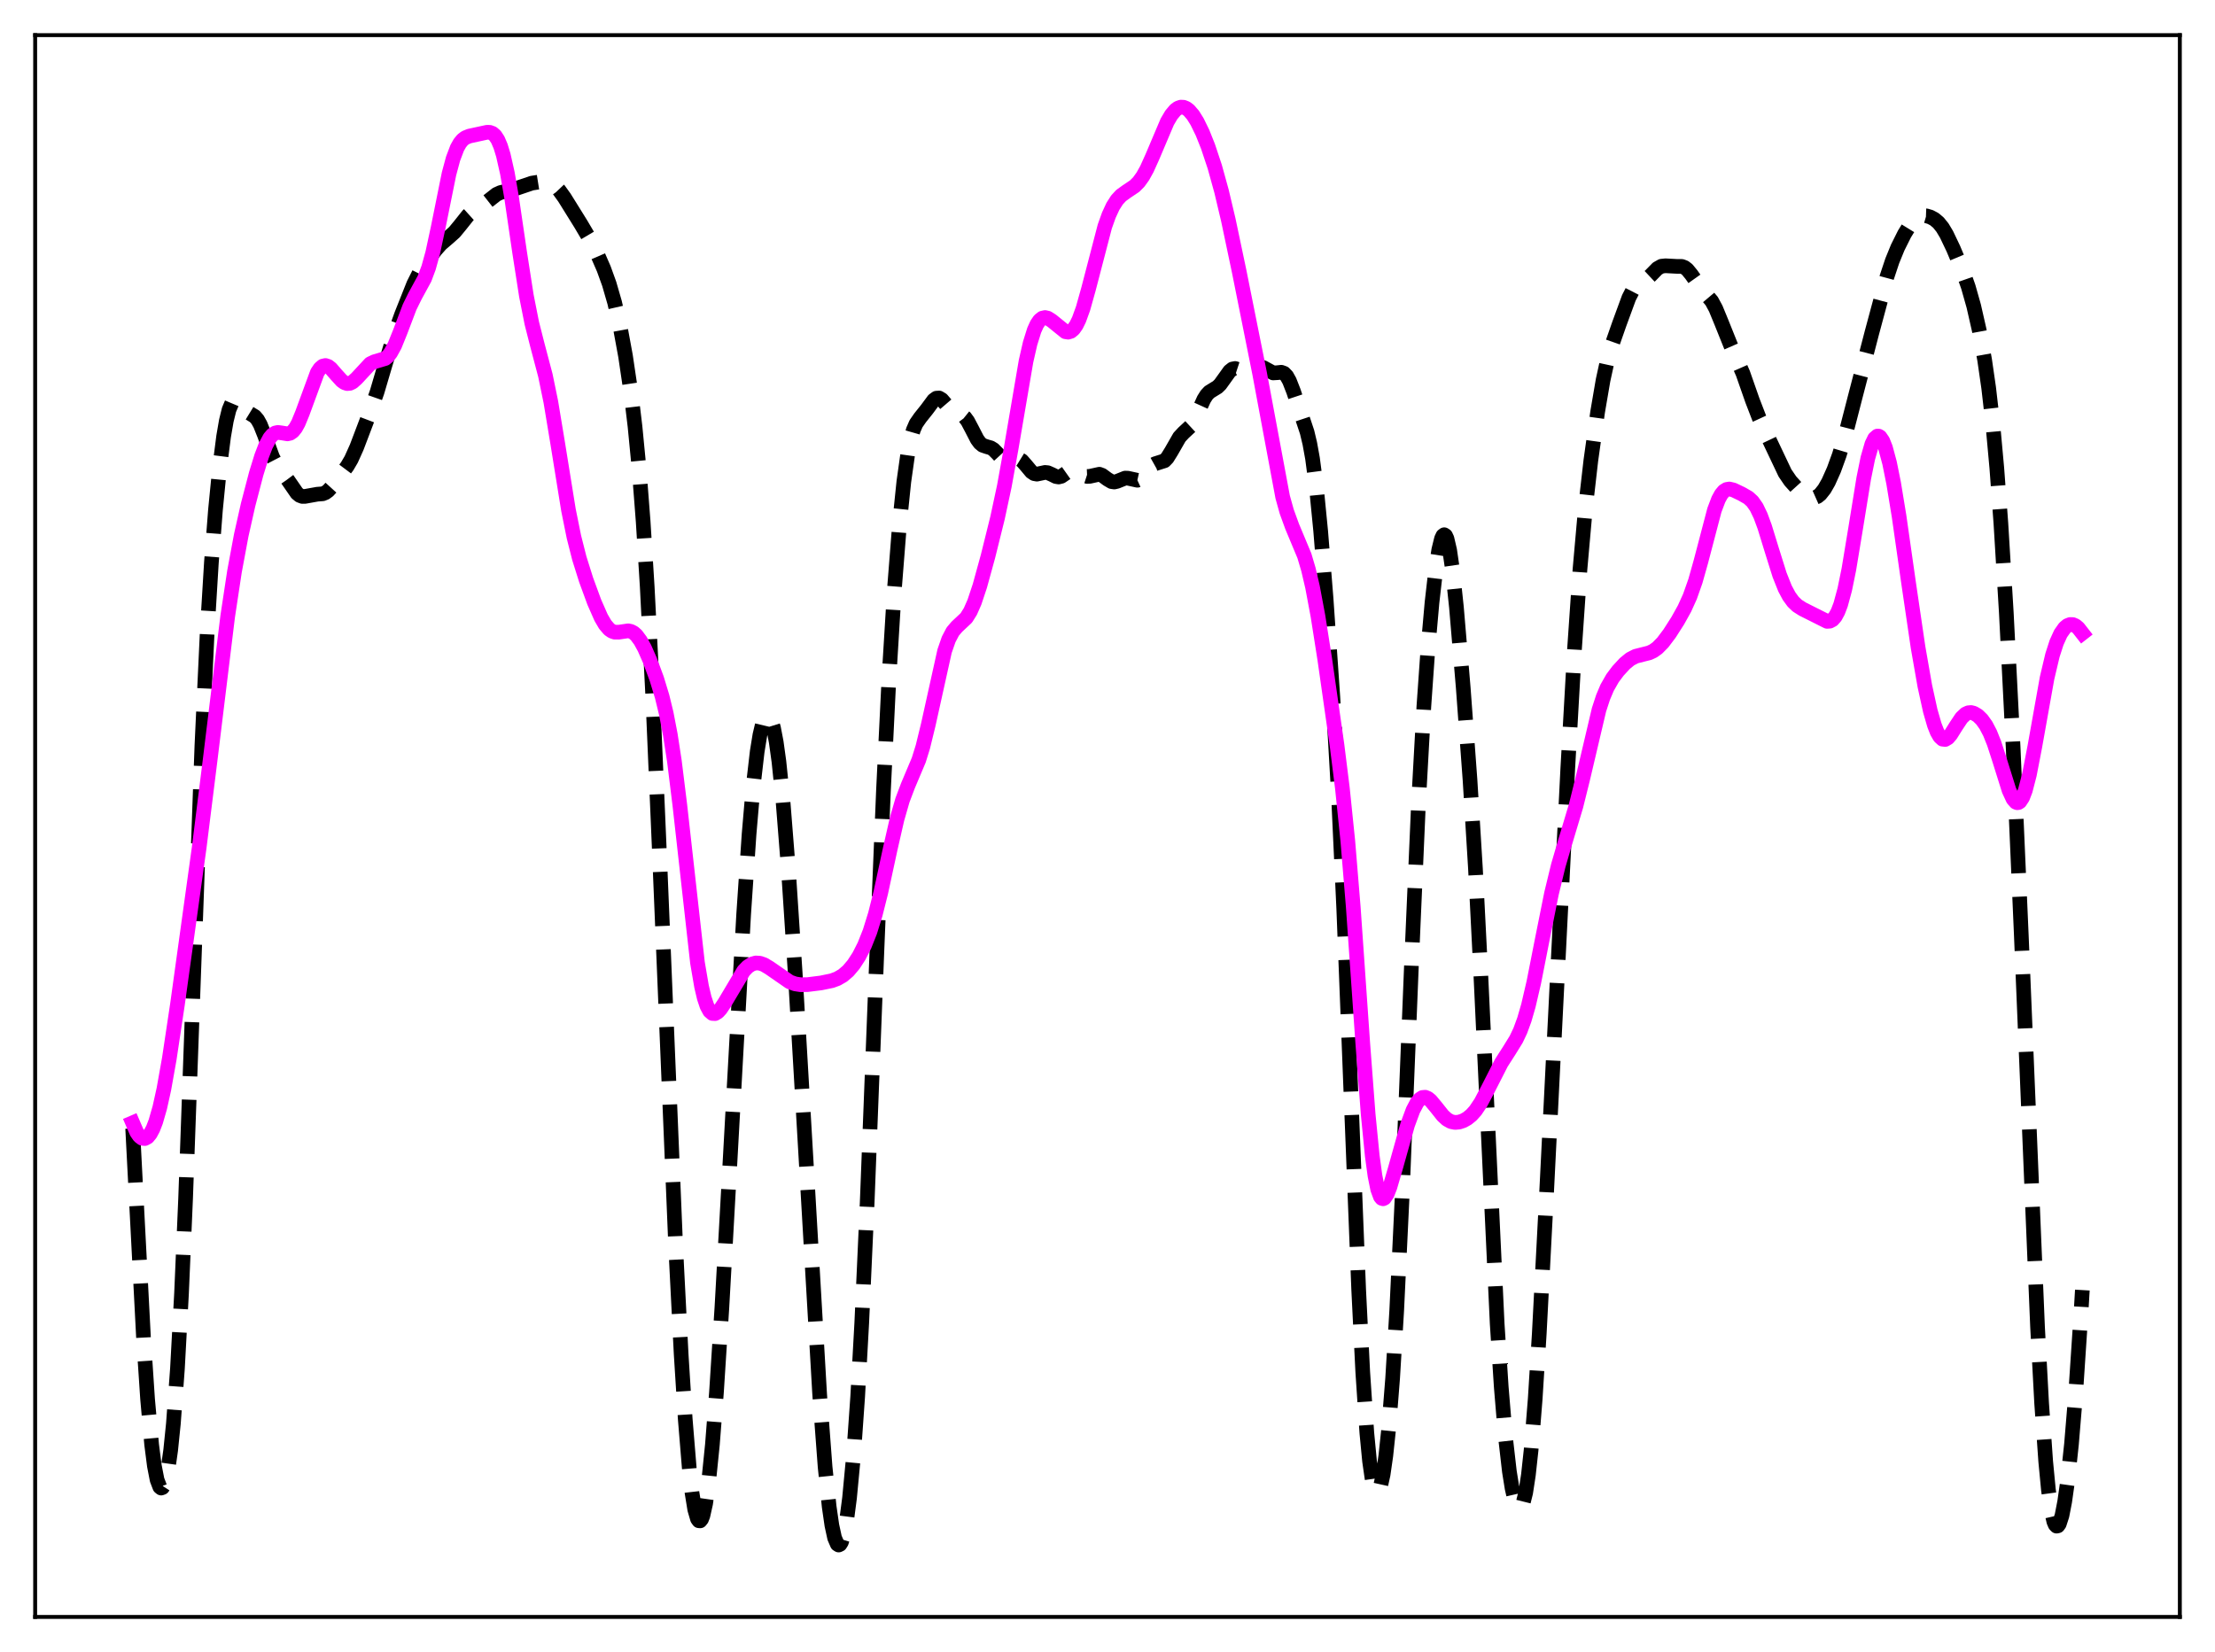 <?xml version="1.0" encoding="utf-8" standalone="no"?>
<!DOCTYPE svg PUBLIC "-//W3C//DTD SVG 1.1//EN"
  "http://www.w3.org/Graphics/SVG/1.1/DTD/svg11.dtd">
<svg xmlns:xlink="http://www.w3.org/1999/xlink" width="453.6pt" height="338.4pt" viewBox="0 0 453.6 338.4" xmlns="http://www.w3.org/2000/svg" version="1.1">
 <defs>
  <style type="text/css">*{stroke-linejoin: round; stroke-linecap: butt}</style>
 </defs>
 <g id="figure_1">
  <g id="patch_1">
   <path d="M 0 338.4 
L 453.6 338.4 
L 453.6 0 
L 0 0 
z
" style="fill: #ffffff"/>
  </g>
  <g id="axes_1">
   <g id="patch_2">
    <path d="M 7.2 331.2 
L 446.4 331.2 
L 446.4 7.2 
L 7.2 7.2 
z
" style="fill: #ffffff"/>
   </g>
   <g id="matplotlib.axis_1"/>
   <g id="matplotlib.axis_2"/>
   <g id="line2d_1">
    <path d="M 27.164 231.138 
L 29.388 274.012 
L 30.222 286.572 
L 31.056 295.91 
L 31.612 300.248 
L 32.168 303.116 
L 32.725 304.58 
L 33.003 304.806 
L 33.281 304.702 
L 33.559 304.27 
L 33.837 303.511 
L 34.393 300.99 
L 34.949 297.067 
L 35.505 291.626 
L 36.339 280.319 
L 37.173 264.931 
L 38.007 245.531 
L 39.398 206.753 
L 41.344 152.73 
L 42.456 128.946 
L 43.29 115.248 
L 44.124 104.459 
L 44.959 95.936 
L 45.793 89.399 
L 46.349 86.179 
L 46.905 83.919 
L 47.461 82.605 
L 47.739 82.274 
L 48.017 82.13 
L 48.295 82.146 
L 48.851 82.527 
L 50.797 84.458 
L 52.188 85.311 
L 52.744 85.963 
L 53.3 86.958 
L 54.134 89.042 
L 55.802 93.609 
L 56.636 95.22 
L 57.749 96.716 
L 58.861 98.199 
L 60.807 101.02 
L 61.363 101.48 
L 61.919 101.687 
L 62.475 101.679 
L 64.978 101.23 
L 66.09 101.145 
L 66.646 100.919 
L 67.202 100.511 
L 68.036 99.596 
L 71.095 95.519 
L 71.929 94.099 
L 73.041 91.63 
L 75.543 85.043 
L 77.212 80.314 
L 78.88 74.657 
L 80.548 69.132 
L 82.217 64.489 
L 84.719 58.194 
L 85.831 55.983 
L 86.943 54.236 
L 89.168 51.246 
L 90.28 49.987 
L 91.67 48.795 
L 93.06 47.559 
L 94.172 46.216 
L 95.841 44.12 
L 96.675 43.366 
L 98.065 42.499 
L 99.455 41.554 
L 101.68 39.813 
L 102.514 39.432 
L 103.904 39.106 
L 105.294 38.738 
L 108.909 37.514 
L 111.133 37.162 
L 111.967 37.205 
L 112.802 37.478 
L 113.636 38.049 
L 114.47 38.925 
L 115.582 40.47 
L 118.919 45.835 
L 120.865 49.129 
L 122.255 51.867 
L 123.645 55.06 
L 124.757 58.136 
L 125.87 61.98 
L 126.982 66.854 
L 128.094 72.91 
L 129.206 80.397 
L 130.04 87.351 
L 130.874 95.983 
L 131.709 106.822 
L 132.543 120.247 
L 133.655 142.2 
L 135.045 174.705 
L 138.382 255.591 
L 139.494 277.441 
L 140.328 290.702 
L 141.162 300.852 
L 141.718 305.778 
L 142.274 309.198 
L 142.83 311.109 
L 143.108 311.502 
L 143.386 311.524 
L 143.665 311.178 
L 143.943 310.468 
L 144.499 307.979 
L 145.055 304.113 
L 145.889 295.911 
L 146.723 285.176 
L 147.835 267.804 
L 149.503 237.833 
L 152.284 187.379 
L 153.396 170.907 
L 154.23 161.169 
L 155.064 153.949 
L 155.62 150.53 
L 156.177 148.181 
L 156.733 146.863 
L 157.011 146.585 
L 157.289 146.56 
L 157.567 146.792 
L 157.845 147.285 
L 158.401 149.076 
L 158.957 151.973 
L 159.513 155.998 
L 160.347 164.086 
L 161.459 178.173 
L 162.85 199.407 
L 165.074 237.639 
L 167.854 285.597 
L 168.967 300.454 
L 169.801 308.6 
L 170.357 312.448 
L 170.913 315.008 
L 171.469 316.297 
L 171.747 316.473 
L 172.025 316.341 
L 172.303 315.903 
L 172.859 314.114 
L 173.415 311.101 
L 173.971 306.838 
L 174.806 297.998 
L 175.64 286.071 
L 176.474 270.975 
L 177.586 246.292 
L 179.532 195.961 
L 180.923 161.823 
L 182.035 139.077 
L 183.147 120.881 
L 184.259 106.754 
L 185.093 98.662 
L 185.927 92.748 
L 186.483 89.986 
L 187.04 88.057 
L 187.596 86.78 
L 188.43 85.579 
L 189.82 83.84 
L 191.21 81.96 
L 191.766 81.558 
L 192.322 81.524 
L 192.879 81.862 
L 193.713 82.835 
L 194.825 84.138 
L 195.381 84.516 
L 196.215 84.771 
L 197.049 85.05 
L 197.605 85.498 
L 198.161 86.245 
L 198.995 87.82 
L 200.108 89.983 
L 200.664 90.742 
L 201.22 91.202 
L 202.054 91.491 
L 202.888 91.728 
L 203.444 92.067 
L 204.278 92.909 
L 205.391 94.125 
L 205.947 94.468 
L 206.503 94.539 
L 207.337 94.265 
L 208.171 93.973 
L 208.727 94.027 
L 209.283 94.37 
L 210.117 95.32 
L 211.229 96.649 
L 211.786 97.018 
L 212.342 97.122 
L 213.176 96.946 
L 214.01 96.767 
L 214.566 96.824 
L 215.4 97.192 
L 216.234 97.608 
L 216.79 97.703 
L 217.346 97.566 
L 218.181 96.996 
L 219.293 96.209 
L 219.849 96.105 
L 220.405 96.261 
L 221.239 96.835 
L 222.073 97.41 
L 222.629 97.59 
L 223.185 97.566 
L 225.132 97.137 
L 225.688 97.343 
L 226.8 98.161 
L 227.634 98.652 
L 228.19 98.731 
L 228.746 98.602 
L 230.415 97.932 
L 230.971 97.95 
L 232.917 98.374 
L 233.473 98.117 
L 234.029 97.598 
L 235.975 95.309 
L 236.532 94.997 
L 238.478 94.379 
L 239.034 93.803 
L 239.868 92.46 
L 241.536 89.546 
L 242.371 88.649 
L 243.761 87.36 
L 244.317 86.536 
L 245.151 84.846 
L 246.541 81.783 
L 247.097 80.9 
L 247.653 80.308 
L 248.488 79.79 
L 249.322 79.28 
L 249.878 78.735 
L 250.712 77.58 
L 251.824 76.025 
L 252.38 75.585 
L 252.936 75.478 
L 253.492 75.661 
L 254.883 76.423 
L 255.439 76.45 
L 255.995 76.232 
L 257.663 75.171 
L 258.219 75.128 
L 258.775 75.325 
L 260.721 76.388 
L 261.556 76.341 
L 262.39 76.249 
L 262.946 76.449 
L 263.502 77.025 
L 264.058 78.022 
L 264.892 80.153 
L 267.673 88.507 
L 268.229 90.84 
L 268.785 93.91 
L 269.619 100.262 
L 270.453 108.743 
L 271.565 122.609 
L 272.955 142.875 
L 274.068 162.301 
L 275.18 186.213 
L 276.57 221.835 
L 278.238 264.185 
L 279.072 281.022 
L 279.907 293.501 
L 280.463 299.289 
L 281.019 303.139 
L 281.575 305.197 
L 281.853 305.602 
L 282.131 305.616 
L 282.409 305.255 
L 282.687 304.531 
L 283.243 302.032 
L 283.799 298.158 
L 284.355 292.902 
L 285.189 282.343 
L 286.024 268.478 
L 287.136 245.138 
L 289.082 196.778 
L 290.472 164.855 
L 291.585 144.712 
L 292.419 132.882 
L 293.253 123.421 
L 294.087 116.132 
L 294.643 112.601 
L 295.199 110.336 
L 295.477 109.74 
L 295.755 109.529 
L 296.033 109.715 
L 296.311 110.306 
L 296.867 112.675 
L 297.423 116.502 
L 298.258 124.399 
L 299.648 140.857 
L 301.038 159.765 
L 302.15 177.901 
L 303.262 199.883 
L 306.599 271.126 
L 307.433 284.101 
L 308.267 294.127 
L 309.101 301.411 
L 309.657 304.878 
L 310.214 307.292 
L 310.77 308.653 
L 311.048 308.925 
L 311.326 308.912 
L 311.604 308.602 
L 311.882 307.981 
L 312.438 305.749 
L 312.994 302.112 
L 313.55 297 
L 314.384 286.58 
L 315.218 273.196 
L 316.609 246.467 
L 321.057 157.405 
L 322.448 132.773 
L 323.56 116.567 
L 324.672 104.035 
L 325.784 94.306 
L 327.174 84.362 
L 328.286 77.867 
L 329.121 74.045 
L 329.955 71.074 
L 331.623 66.309 
L 333.569 61.003 
L 334.403 59.378 
L 334.96 58.663 
L 335.794 58.025 
L 337.184 57.199 
L 338.018 56.419 
L 339.408 54.999 
L 340.242 54.527 
L 341.077 54.44 
L 343.301 54.559 
L 344.413 54.571 
L 344.969 54.781 
L 345.525 55.207 
L 346.359 56.225 
L 348.584 59.359 
L 350.53 61.665 
L 351.364 63.209 
L 352.476 65.908 
L 354.423 70.759 
L 356.925 76.472 
L 358.871 82.032 
L 360.262 85.64 
L 362.208 89.858 
L 365.544 96.894 
L 366.657 98.525 
L 367.769 99.752 
L 369.159 100.994 
L 370.271 101.733 
L 371.105 101.98 
L 371.661 101.932 
L 372.218 101.686 
L 372.774 101.233 
L 373.608 100.181 
L 374.442 98.725 
L 375.554 96.241 
L 376.666 93.174 
L 378.057 88.525 
L 380.003 80.972 
L 383.339 68.138 
L 386.398 56.768 
L 387.51 53.426 
L 388.622 50.705 
L 390.012 47.92 
L 391.125 46.108 
L 391.959 45.09 
L 392.793 44.447 
L 393.627 44.176 
L 394.461 44.205 
L 395.295 44.452 
L 396.129 44.895 
L 396.964 45.595 
L 397.798 46.633 
L 398.632 48.035 
L 400.022 50.953 
L 401.968 55.596 
L 403.081 58.763 
L 404.193 62.697 
L 405.305 67.581 
L 406.417 73.678 
L 407.251 79.446 
L 408.085 86.714 
L 408.92 95.893 
L 409.754 107.207 
L 410.866 125.547 
L 412.256 152.998 
L 413.924 191.315 
L 417.261 271.835 
L 418.095 287.394 
L 418.929 299.34 
L 419.485 305.142 
L 420.041 309.227 
L 420.597 311.675 
L 420.875 312.322 
L 421.154 312.607 
L 421.432 312.545 
L 421.71 312.153 
L 422.266 310.44 
L 422.822 307.572 
L 423.378 303.628 
L 424.212 295.789 
L 425.046 285.708 
L 426.158 268.961 
L 426.436 264.252 
L 426.436 264.252 
" clip-path="url(#pf466917f69)" style="fill: none; stroke-dasharray: 11.1,4.8; stroke-dashoffset: 0; stroke: #000000; stroke-width: 3"/>
   </g>
   <g id="line2d_2">
    <path d="M 27.164 229.983 
L 27.998 231.919 
L 28.554 232.725 
L 29.11 233.154 
L 29.666 233.215 
L 30.222 232.912 
L 30.778 232.243 
L 31.334 231.198 
L 31.89 229.762 
L 32.725 226.866 
L 33.559 223.09 
L 34.671 216.85 
L 36.339 205.738 
L 40.788 173.627 
L 43.012 155.832 
L 46.627 126.253 
L 48.017 117.076 
L 49.407 109.614 
L 50.797 103.43 
L 52.466 97.041 
L 53.578 93.432 
L 54.412 91.264 
L 55.246 89.715 
L 55.802 89.057 
L 56.358 88.693 
L 56.914 88.573 
L 57.749 88.686 
L 58.861 88.869 
L 59.417 88.743 
L 59.973 88.361 
L 60.529 87.673 
L 61.085 86.669 
L 61.919 84.641 
L 64.978 76.307 
L 65.534 75.472 
L 66.09 74.994 
L 66.646 74.864 
L 67.202 75.047 
L 67.758 75.479 
L 68.87 76.757 
L 69.983 77.982 
L 70.539 78.379 
L 71.095 78.567 
L 71.651 78.522 
L 72.207 78.253 
L 73.041 77.501 
L 75.822 74.505 
L 76.656 74.101 
L 78.88 73.439 
L 79.436 72.983 
L 79.992 72.287 
L 80.826 70.765 
L 81.939 68.014 
L 83.885 62.894 
L 84.997 60.635 
L 86.943 57.06 
L 87.777 54.825 
L 88.612 51.802 
L 89.724 46.633 
L 91.948 35.612 
L 92.782 32.513 
L 93.616 30.311 
L 94.172 29.319 
L 94.729 28.643 
L 95.285 28.213 
L 96.119 27.872 
L 99.733 27.092 
L 100.289 27.105 
L 100.846 27.311 
L 101.402 27.795 
L 101.958 28.65 
L 102.514 29.954 
L 103.07 31.766 
L 103.904 35.475 
L 104.738 40.271 
L 106.406 51.655 
L 107.797 60.589 
L 108.909 66.201 
L 110.021 70.58 
L 111.689 76.901 
L 112.802 82.311 
L 114.192 90.696 
L 116.416 104.471 
L 117.528 109.974 
L 118.64 114.361 
L 120.031 118.788 
L 121.699 123.334 
L 123.089 126.494 
L 123.923 127.926 
L 124.757 128.903 
L 125.314 129.291 
L 125.87 129.485 
L 126.704 129.495 
L 128.65 129.21 
L 129.206 129.328 
L 129.762 129.621 
L 130.318 130.112 
L 131.152 131.234 
L 131.987 132.763 
L 133.099 135.288 
L 134.489 139.041 
L 135.601 142.698 
L 136.435 146.133 
L 137.269 150.462 
L 138.104 155.889 
L 139.216 164.879 
L 142.83 197.169 
L 143.665 202.053 
L 144.221 204.413 
L 144.777 206.077 
L 145.333 207.108 
L 145.889 207.59 
L 146.445 207.616 
L 147.001 207.283 
L 147.557 206.679 
L 148.391 205.429 
L 152.284 198.89 
L 153.118 198.025 
L 153.952 197.478 
L 154.786 197.244 
L 155.62 197.297 
L 156.455 197.591 
L 157.567 198.254 
L 161.737 201.14 
L 162.85 201.532 
L 163.962 201.702 
L 165.352 201.686 
L 168.132 201.338 
L 170.357 200.88 
L 171.469 200.469 
L 172.581 199.828 
L 173.693 198.878 
L 174.806 197.562 
L 175.918 195.846 
L 177.03 193.657 
L 178.142 190.857 
L 179.254 187.278 
L 180.366 182.857 
L 182.313 173.837 
L 183.703 167.762 
L 184.815 163.893 
L 185.927 160.954 
L 188.152 155.677 
L 188.986 152.992 
L 190.098 148.442 
L 193.435 133.376 
L 194.269 130.975 
L 195.103 129.378 
L 195.937 128.392 
L 197.883 126.571 
L 198.717 125.237 
L 199.552 123.338 
L 200.664 119.997 
L 202.332 113.93 
L 204.278 106.087 
L 205.669 99.595 
L 207.059 91.904 
L 210.117 73.983 
L 210.951 70.332 
L 211.786 67.651 
L 212.342 66.42 
L 212.898 65.605 
L 213.454 65.165 
L 214.01 65.04 
L 214.566 65.168 
L 215.4 65.7 
L 218.181 67.951 
L 218.737 68.04 
L 219.293 67.873 
L 219.849 67.407 
L 220.405 66.612 
L 220.961 65.479 
L 221.795 63.177 
L 222.907 59.21 
L 226.244 46.396 
L 227.078 44.062 
L 227.912 42.258 
L 228.746 40.951 
L 229.58 40.05 
L 230.693 39.242 
L 232.361 38.122 
L 233.195 37.285 
L 234.029 36.129 
L 234.863 34.628 
L 235.975 32.162 
L 239.034 24.948 
L 239.868 23.53 
L 240.702 22.536 
L 241.258 22.132 
L 241.814 21.943 
L 242.371 21.965 
L 242.927 22.189 
L 243.483 22.61 
L 244.317 23.581 
L 245.151 24.918 
L 246.263 27.195 
L 247.375 29.98 
L 248.766 34.161 
L 250.156 39.188 
L 251.546 45.065 
L 253.77 55.617 
L 257.941 76.442 
L 262.668 101.784 
L 263.502 104.783 
L 264.614 107.841 
L 267.117 113.833 
L 267.951 116.657 
L 268.785 120.235 
L 269.897 126.18 
L 271.287 135.009 
L 273.79 152.548 
L 274.902 161.448 
L 276.014 172.279 
L 277.126 185.766 
L 279.072 213.648 
L 280.185 228.292 
L 281.019 236.755 
L 281.575 240.834 
L 282.131 243.603 
L 282.687 245.127 
L 282.965 245.466 
L 283.243 245.552 
L 283.521 245.413 
L 284.077 244.571 
L 284.633 243.152 
L 285.746 239.354 
L 288.248 230.42 
L 289.36 227.409 
L 290.194 225.83 
L 290.75 225.156 
L 291.306 224.798 
L 291.863 224.749 
L 292.419 224.976 
L 292.975 225.434 
L 294.087 226.769 
L 295.477 228.517 
L 296.311 229.282 
L 297.145 229.746 
L 297.98 229.916 
L 298.814 229.84 
L 299.648 229.562 
L 300.482 229.094 
L 301.316 228.417 
L 302.15 227.491 
L 303.262 225.836 
L 304.653 223.204 
L 307.433 217.749 
L 309.101 215.147 
L 310.492 212.889 
L 311.326 211.132 
L 312.16 208.861 
L 312.994 205.979 
L 314.106 201.2 
L 315.774 192.732 
L 317.721 183.028 
L 319.111 177.301 
L 320.501 172.549 
L 322.726 165.139 
L 324.116 159.545 
L 327.452 145.379 
L 328.286 142.83 
L 329.121 140.854 
L 330.233 138.908 
L 331.345 137.423 
L 332.735 135.914 
L 333.847 135.003 
L 334.96 134.428 
L 336.35 134.073 
L 337.74 133.723 
L 338.574 133.331 
L 339.408 132.731 
L 340.52 131.603 
L 341.911 129.756 
L 343.579 127.144 
L 344.969 124.645 
L 346.081 122.184 
L 347.194 119.027 
L 348.306 115.08 
L 351.086 104.485 
L 351.92 102.287 
L 352.476 101.268 
L 353.032 100.6 
L 353.589 100.253 
L 354.145 100.164 
L 354.979 100.358 
L 356.647 101.158 
L 358.037 101.954 
L 358.871 102.716 
L 359.706 103.908 
L 360.54 105.644 
L 361.374 107.908 
L 362.764 112.429 
L 364.432 117.756 
L 365.544 120.545 
L 366.379 122.109 
L 367.213 123.254 
L 368.047 124.055 
L 369.159 124.765 
L 374.164 127.278 
L 374.72 127.238 
L 375.276 126.939 
L 375.832 126.311 
L 376.388 125.286 
L 376.944 123.82 
L 377.778 120.742 
L 378.613 116.657 
L 380.003 108.253 
L 381.671 97.954 
L 382.505 93.846 
L 383.339 90.95 
L 383.895 89.806 
L 384.452 89.323 
L 384.73 89.33 
L 385.008 89.5 
L 385.564 90.31 
L 386.12 91.714 
L 386.954 94.822 
L 387.788 98.963 
L 388.9 105.727 
L 390.847 119.377 
L 392.793 132.608 
L 394.183 140.536 
L 395.295 145.609 
L 396.129 148.504 
L 396.686 149.923 
L 397.242 150.896 
L 397.798 151.405 
L 398.354 151.468 
L 398.91 151.136 
L 399.466 150.493 
L 400.578 148.717 
L 401.69 147.046 
L 402.524 146.253 
L 403.081 145.995 
L 403.637 145.946 
L 404.193 146.084 
L 405.027 146.581 
L 405.861 147.395 
L 406.695 148.563 
L 407.529 150.16 
L 408.363 152.241 
L 409.476 155.669 
L 411.422 161.89 
L 412.256 163.685 
L 412.812 164.313 
L 413.09 164.424 
L 413.368 164.389 
L 413.646 164.199 
L 414.202 163.357 
L 414.758 161.902 
L 415.593 158.673 
L 416.705 152.91 
L 419.207 138.9 
L 420.319 134.204 
L 421.154 131.618 
L 421.988 129.781 
L 422.822 128.602 
L 423.378 128.14 
L 423.934 127.92 
L 424.49 127.934 
L 425.046 128.177 
L 425.602 128.642 
L 426.436 129.709 
L 426.436 129.709 
" clip-path="url(#pf466917f69)" style="fill: none; stroke: #ff00ff; stroke-width: 3; stroke-linecap: square"/>
   </g>
   <g id="patch_3">
    <path d="M 7.2 331.2 
L 7.2 7.2 
" style="fill: none; stroke: #000000; stroke-width: 0.8; stroke-linejoin: miter; stroke-linecap: square"/>
   </g>
   <g id="patch_4">
    <path d="M 446.4 331.2 
L 446.4 7.2 
" style="fill: none; stroke: #000000; stroke-width: 0.8; stroke-linejoin: miter; stroke-linecap: square"/>
   </g>
   <g id="patch_5">
    <path d="M 7.2 331.2 
L 446.4 331.2 
" style="fill: none; stroke: #000000; stroke-width: 0.8; stroke-linejoin: miter; stroke-linecap: square"/>
   </g>
   <g id="patch_6">
    <path d="M 7.2 7.2 
L 446.4 7.2 
" style="fill: none; stroke: #000000; stroke-width: 0.8; stroke-linejoin: miter; stroke-linecap: square"/>
   </g>
  </g>
 </g>
 <defs>
  <clipPath id="pf466917f69">
   <rect x="7.2" y="7.2" width="439.2" height="324"/>
  </clipPath>
 </defs>
</svg>
